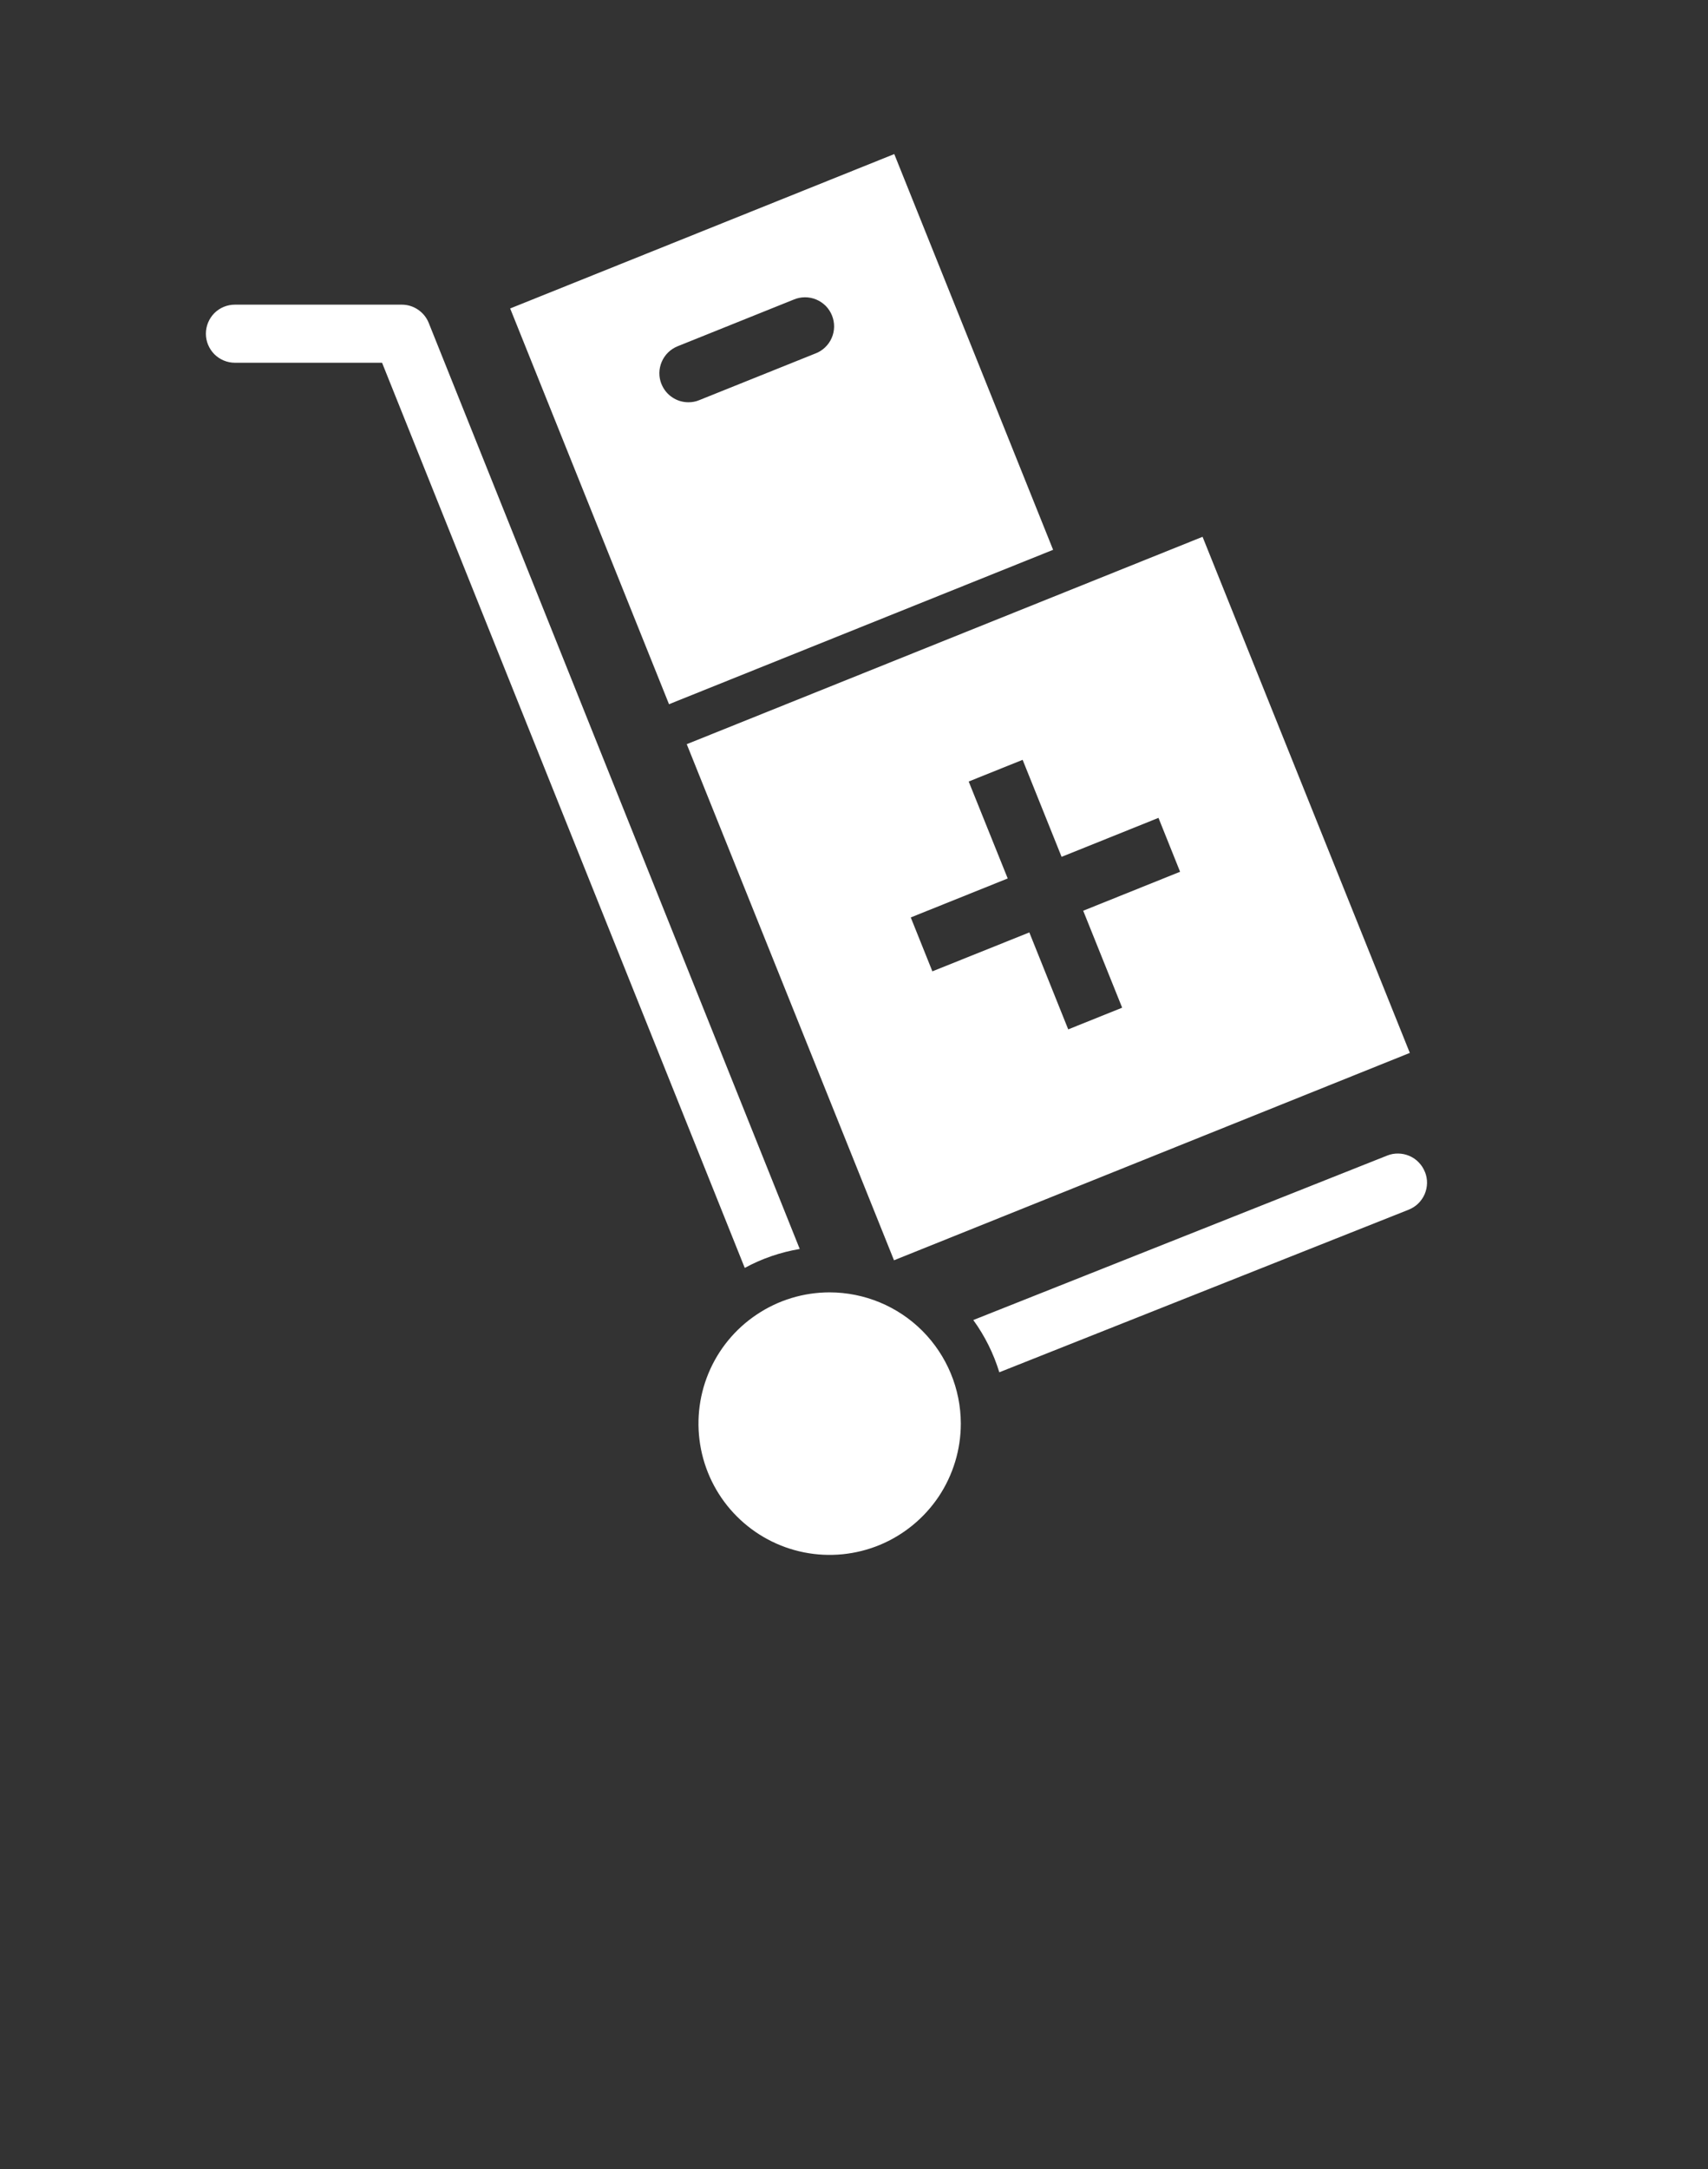 <svg xmlns="http://www.w3.org/2000/svg" width="26" height="33" viewBox="0 0 26 33" fill="none">
  <rect x="0" y="0" width="26" height="33" fill="#333333" stroke="none"/>
  <path d="M16.031 8.365L13.613 2.344L7.766 4.693L10.184 10.714L16.031 8.365ZM10.069 5.843C10.025 5.734 10.027 5.613 10.073 5.505C10.119 5.397 10.206 5.312 10.315 5.268L12.082 4.558C12.136 4.535 12.195 4.523 12.254 4.523C12.312 4.523 12.37 4.534 12.425 4.557C12.479 4.579 12.528 4.613 12.57 4.654C12.611 4.696 12.643 4.746 12.665 4.8C12.687 4.855 12.698 4.913 12.697 4.972C12.696 5.031 12.684 5.089 12.66 5.142C12.637 5.196 12.602 5.245 12.56 5.285C12.517 5.326 12.467 5.358 12.412 5.378L10.644 6.088C10.592 6.11 10.536 6.12 10.48 6.12C10.391 6.12 10.305 6.094 10.232 6.044C10.158 5.995 10.102 5.924 10.069 5.842V5.843ZM13.609 19.174L21.461 16.019L18.306 8.167L10.454 11.322L13.609 19.174ZM14.746 11.89L15.567 11.56L16.16 13.036L17.635 12.443L17.964 13.263L16.489 13.856L17.082 15.331L16.261 15.661L15.669 14.186L14.193 14.778L13.864 13.958L15.34 13.365L14.746 11.89ZM12.174 19.002L6.526 4.912C6.493 4.83 6.436 4.76 6.363 4.711C6.29 4.661 6.204 4.635 6.116 4.635H3.576C3.459 4.635 3.346 4.681 3.263 4.764C3.181 4.847 3.134 4.96 3.134 5.077C3.134 5.194 3.181 5.306 3.263 5.389C3.346 5.472 3.459 5.519 3.576 5.519H5.816L11.337 19.29C11.598 19.148 11.881 19.051 12.174 19.002ZM21.69 17.829C21.669 17.775 21.637 17.726 21.596 17.684C21.556 17.642 21.508 17.609 21.454 17.586C21.401 17.563 21.344 17.551 21.286 17.55C21.227 17.549 21.17 17.559 21.116 17.581L14.816 20.083C14.991 20.324 15.125 20.593 15.212 20.878L21.444 18.404C21.498 18.382 21.547 18.351 21.589 18.31C21.63 18.27 21.664 18.221 21.687 18.168C21.71 18.114 21.722 18.057 21.723 17.999C21.724 17.941 21.713 17.883 21.691 17.829H21.69ZM12.629 19.662C12.234 19.662 11.848 19.779 11.52 19.999C11.191 20.218 10.935 20.53 10.784 20.895C10.633 21.26 10.594 21.661 10.671 22.049C10.748 22.436 10.938 22.792 11.217 23.071C11.497 23.351 11.852 23.541 12.24 23.618C12.627 23.695 13.029 23.655 13.394 23.504C13.759 23.352 14.07 23.096 14.29 22.768C14.509 22.439 14.626 22.053 14.626 21.658C14.625 21.129 14.414 20.622 14.04 20.247C13.666 19.873 13.158 19.663 12.629 19.662Z" fill="white"/>
</svg>